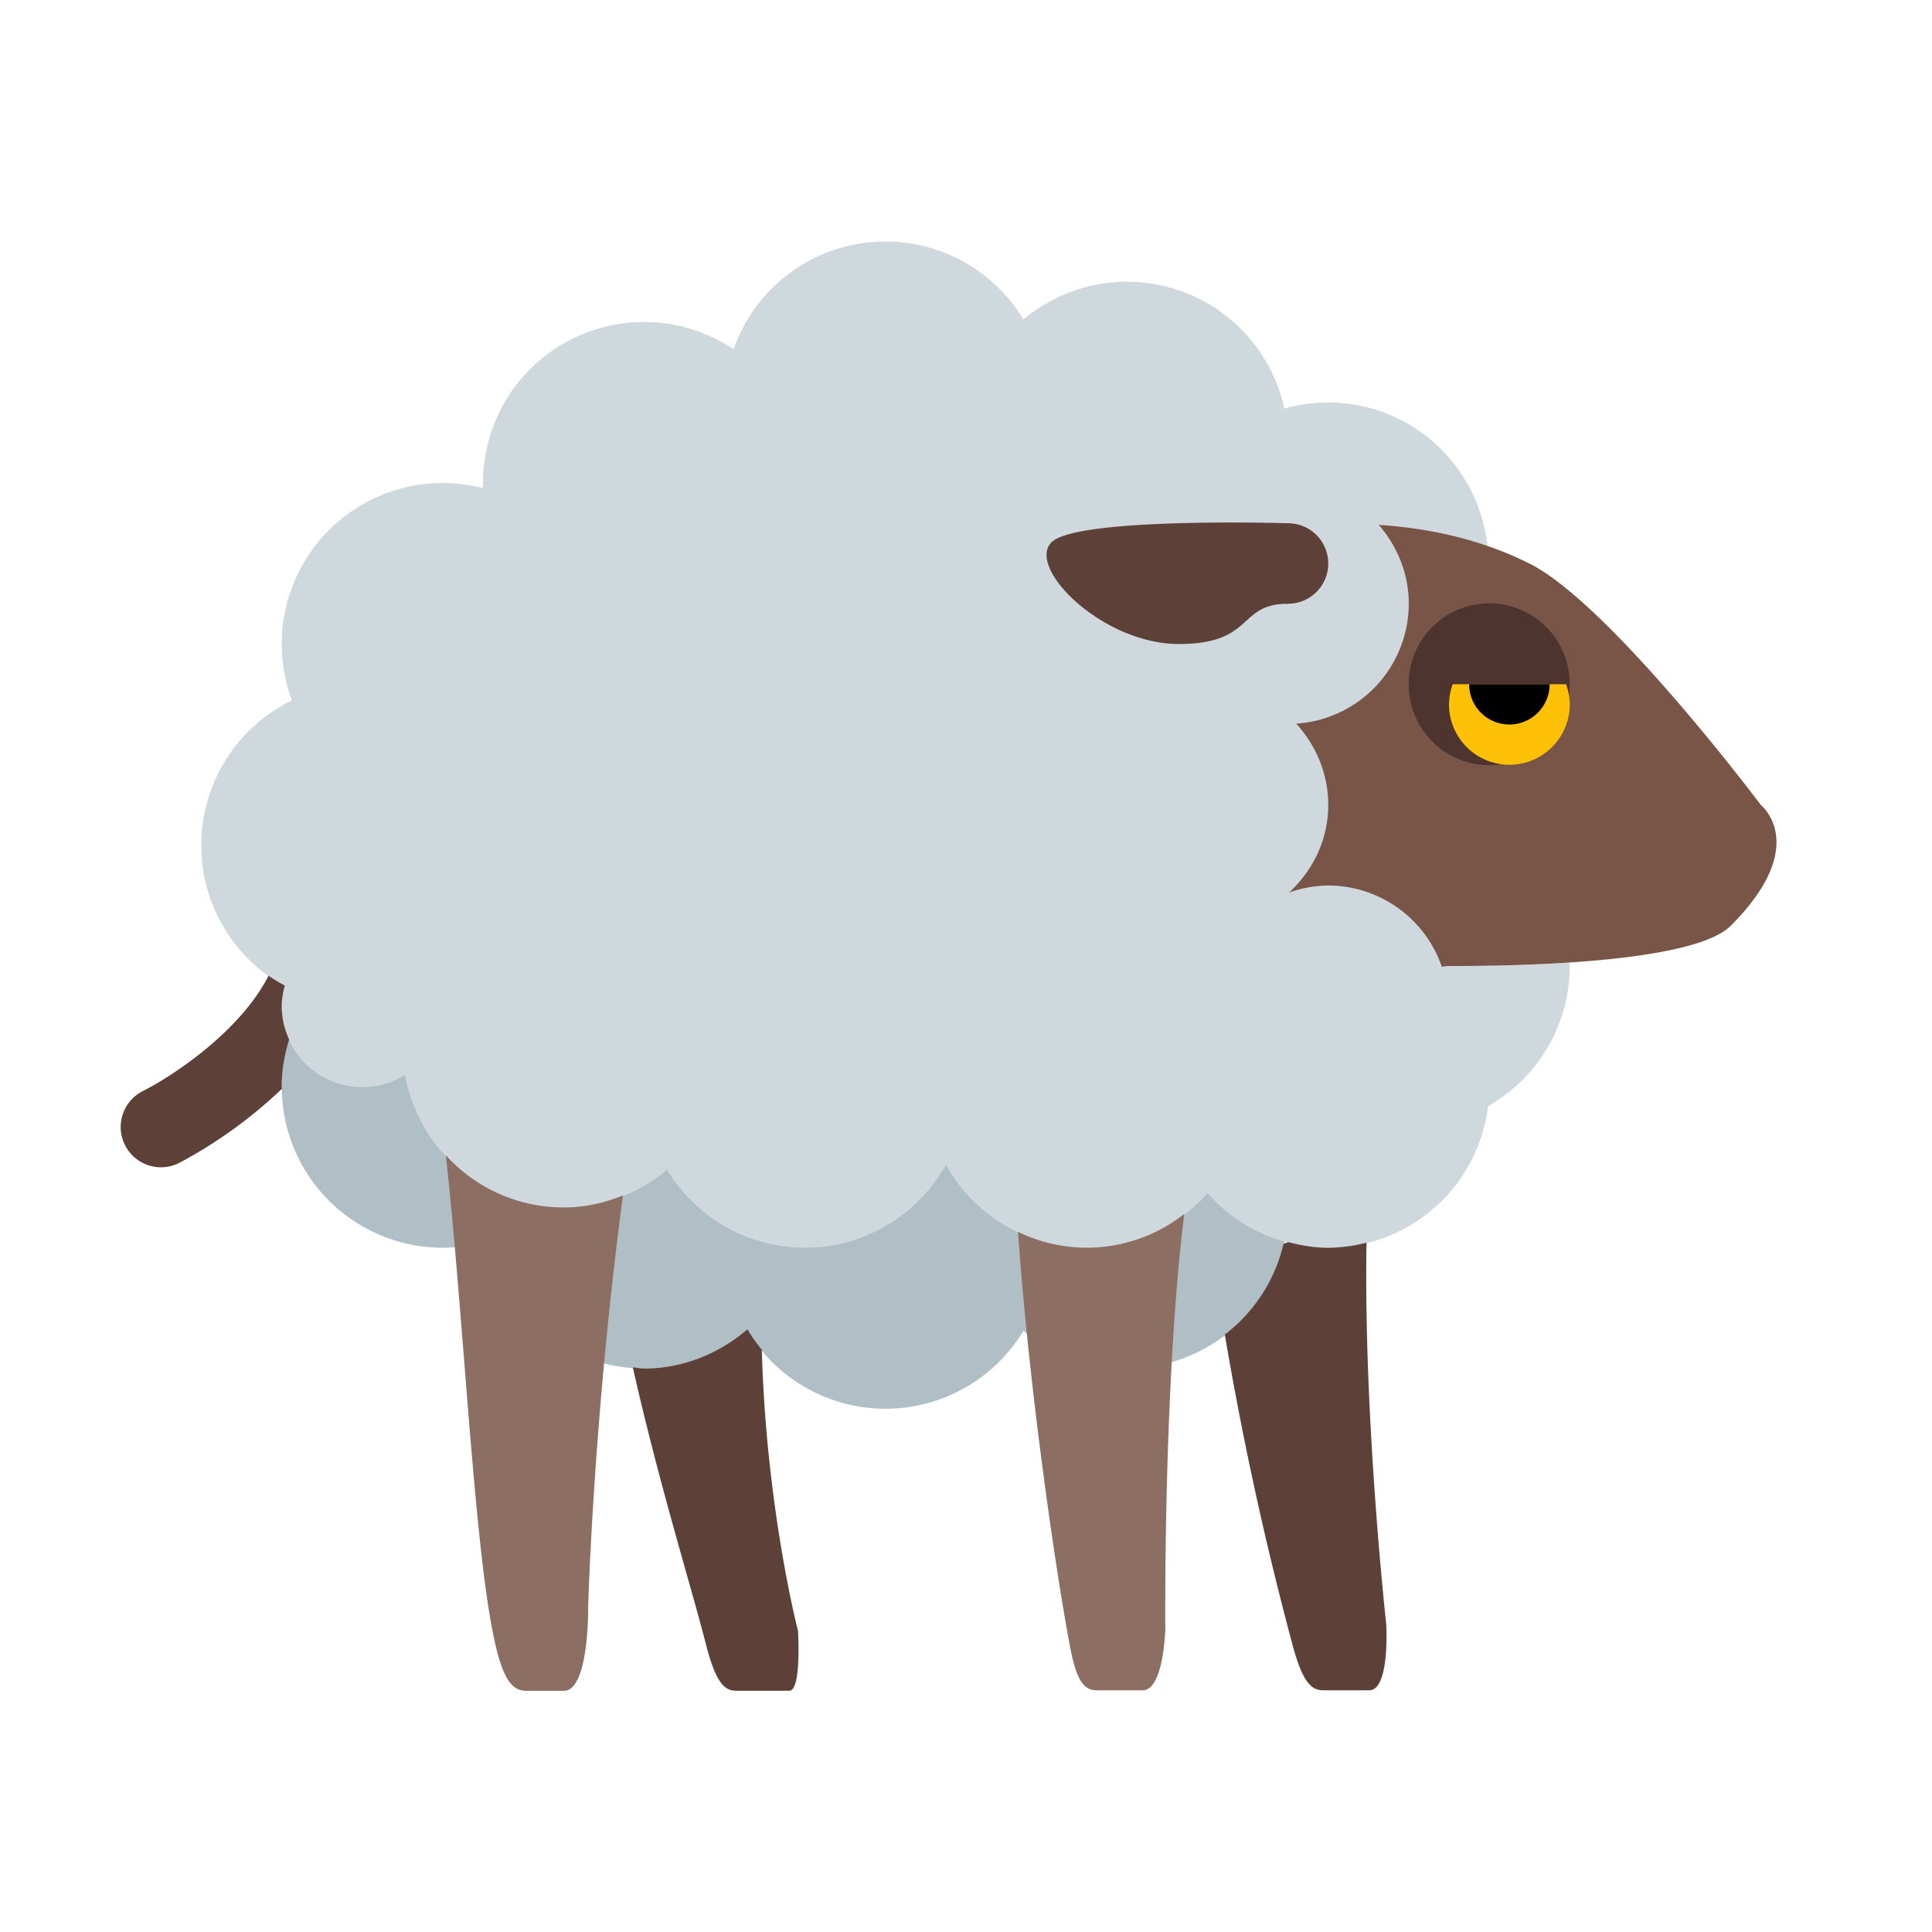<?xml version="1.0" standalone="no"?><!DOCTYPE svg PUBLIC "-//W3C//DTD SVG 1.1//EN" "http://www.w3.org/Graphics/SVG/1.1/DTD/svg11.dtd"><svg class="icon" width="200px" height="200.00px" viewBox="0 0 1024 1024" version="1.1" xmlns="http://www.w3.org/2000/svg"><path d="M234.667 576m-85.333 0a85.333 85.333 0 1 0 170.667 0 85.333 85.333 0 1 0-170.667 0Z" fill="#B0BEC5" /><path d="M469.333 661.333m-85.333 0a85.333 85.333 0 1 0 170.667 0 85.333 85.333 0 1 0-170.667 0Z" fill="#B0BEC5" /><path d="M341.333 640m-85.333 0a85.333 85.333 0 1 0 170.667 0 85.333 85.333 0 1 0-170.667 0Z" fill="#B0BEC5" /><path d="M597.333 640m-85.333 0a85.333 85.333 0 1 0 170.667 0 85.333 85.333 0 1 0-170.667 0Z" fill="#B0BEC5" /><path d="M192 533.333m-42.667 0a42.667 42.667 0 1 0 85.333 0 42.667 42.667 0 1 0-85.333 0Z" fill="#CFD8DC" /><path d="M298.667 554.667m-85.333 0a85.333 85.333 0 1 0 170.667 0 85.333 85.333 0 1 0-170.667 0Z" fill="#CFD8DC" /><path d="M426.667 576m-85.333 0a85.333 85.333 0 1 0 170.667 0 85.333 85.333 0 1 0-170.667 0Z" fill="#CFD8DC" /><path d="M576 576m-85.333 0a85.333 85.333 0 1 0 170.667 0 85.333 85.333 0 1 0-170.667 0Z" fill="#CFD8DC" /><path d="M768 512s-1.557 0.043-3.797 0.448A63.787 63.787 0 0 0 704 469.333c-7.317 0-14.229 1.493-20.779 3.755 9.6-8.917 16.597-20.587 19.371-33.813A84.971 84.971 0 0 0 661.333 512a85.333 85.333 0 0 0 170.667 0c0-0.64-0.171-1.237-0.192-1.856C803.691 512 777.451 512 768 512zM746.667 320c0-16.064-6.144-30.592-15.936-41.835a221.867 221.867 0 0 1 57.664 11.243C783.723 246.699 747.968 213.333 704 213.333a85.333 85.333 0 0 0-85.333 85.333c0 42.944 31.851 78.144 73.152 84.096C722.752 378.283 746.667 352.171 746.667 320z" fill="#CFD8DC" /><path d="M640 426.667m-64 0a64 64 0 1 0 128 0 64 64 0 1 0-128 0Z" fill="#CFD8DC" /><path d="M704 533.333m-64 0a64 64 0 1 0 128 0 64 64 0 1 0-128 0Z" fill="#CFD8DC" /><path d="M682.667 320m-64 0a64 64 0 1 0 128 0 64 64 0 1 0-128 0Z" fill="#CFD8DC" /><path d="M234.667 341.333m-85.333 0a85.333 85.333 0 1 0 170.667 0 85.333 85.333 0 1 0-170.667 0Z" fill="#CFD8DC" /><path d="M597.333 234.667m-85.333 0a85.333 85.333 0 1 0 170.667 0 85.333 85.333 0 1 0-170.667 0Z" fill="#CFD8DC" /><path d="M704 576m-85.333 0a85.333 85.333 0 1 0 170.667 0 85.333 85.333 0 1 0-170.667 0Z" fill="#CFD8DC" /><path d="M192 448m-85.333 0a85.333 85.333 0 1 0 170.667 0 85.333 85.333 0 1 0-170.667 0Z" fill="#CFD8DC" /><path d="M341.333 256m-85.333 0a85.333 85.333 0 1 0 170.667 0 85.333 85.333 0 1 0-170.667 0Z" fill="#CFD8DC" /><path d="M469.333 213.333m-85.333 0a85.333 85.333 0 1 0 170.667 0 85.333 85.333 0 1 0-170.667 0Z" fill="#CFD8DC" /><path d="M213.333 341.333v170.667l213.333 106.667 362.667-149.333v-106.667l-384-149.333z" fill="#CFD8DC" /><path d="M298.667 640a84.373 84.373 0 0 1-62.379-27.691c9.109 81.109 14.741 202.581 24.939 252.949 6.229 32.448 13.547 30.912 20.523 30.912h17.109c13.504 0 12.885-44.608 12.885-44.608s2.752-100.309 18.432-217.984c-9.728 4.053-20.309 6.421-31.509 6.421zM627.669 643.413A83.755 83.755 0 0 1 576 661.333a83.648 83.648 0 0 1-36.416-8.427c5.696 82.624 20.629 184.256 27.712 220.587 4.373 23.424 10.368 22.4 16.277 22.4h22.101c11.115 0 11.968-32.448 11.968-32.448s-1.109-130.453 10.027-220.032z" fill="#8D6E63" /><path d="M933.333 426.709s-80-106.667-122.667-128c-28.907-14.464-57.664-19.051-79.936-20.544 9.792 11.243 15.936 25.771 15.936 41.835a63.787 63.787 0 0 1-59.648 63.552c10.432 11.392 16.981 26.453 16.981 43.115 0 18.475-8.213 34.752-20.779 46.421A63.36 63.36 0 0 1 704 469.333a63.787 63.787 0 0 1 60.203 43.115C766.443 512.043 768 512 768 512c21.333 0 128 0 149.333-21.333 42.667-42.709 16-63.957 16-63.957z" fill="#795548" /><path d="M789.333 362.667m-42.667 0a42.667 42.667 0 1 0 85.333 0 42.667 42.667 0 1 0-85.333 0Z" fill="#4E342E" /><path d="M769.963 362.667a31.637 31.637 0 0 0-1.963 10.667 32 32 0 1 0 64 0c0-3.755-0.768-7.317-1.963-10.667h-60.075z" fill="#FFC107" /><path d="M800 384a21.333 21.333 0 0 0 21.333-21.333h-42.667a21.333 21.333 0 0 0 21.333 21.333z"  /><path d="M724.288 658.624A83.541 83.541 0 0 1 704 661.333c-7.339 0-14.336-1.216-21.12-2.965-0.853 0.256-1.707 0.555-2.56 0.789a84.971 84.971 0 0 1-31.147 48.192 1791.915 1791.915 0 0 0 35.84 164.267c6.741 25.493 12.672 24.277 18.56 24.277h22.123c11.136 0 9.024-35.136 9.024-35.136s-12.053-108.587-10.432-202.133zM682.667 277.333s-111.851-3.413-125.333 10.091c-13.461 13.483 26.965 53.909 67.413 53.909 40.448 0 30.933-21.333 57.92-21.333M403.776 715.349a86.784 86.784 0 0 1-7.616-10.773c-14.848 12.693-33.749 20.757-54.827 20.757-2.027 0-3.947-0.448-5.931-0.597 13.952 61.845 30.677 115.264 38.443 145.557 6.763 27.264 12.693 25.835 18.581 25.835h25.941c6.549 0 4.587-31.744 4.587-31.744s-16.896-65.131-19.179-149.035zM149.333 533.333c0-3.819 0.661-7.445 1.6-10.965a85.419 85.419 0 0 1-8.597-5.227c-15.04 29.568-50.645 53.077-66.581 61.12a21.333 21.333 0 0 0 19.115 38.165 246.187 246.187 0 0 0 54.571-39.36c0-0.384-0.107-0.704-0.107-1.067 0-8.747 1.451-17.109 3.925-25.024A42.133 42.133 0 0 1 149.333 533.333z" fill="#5D4037" /><path d="M661.333 298.667a21.333 21.333 0 1 1 42.667 0 21.333 21.333 0 1 1-42.667 0z" fill="#5D4037" /></svg>